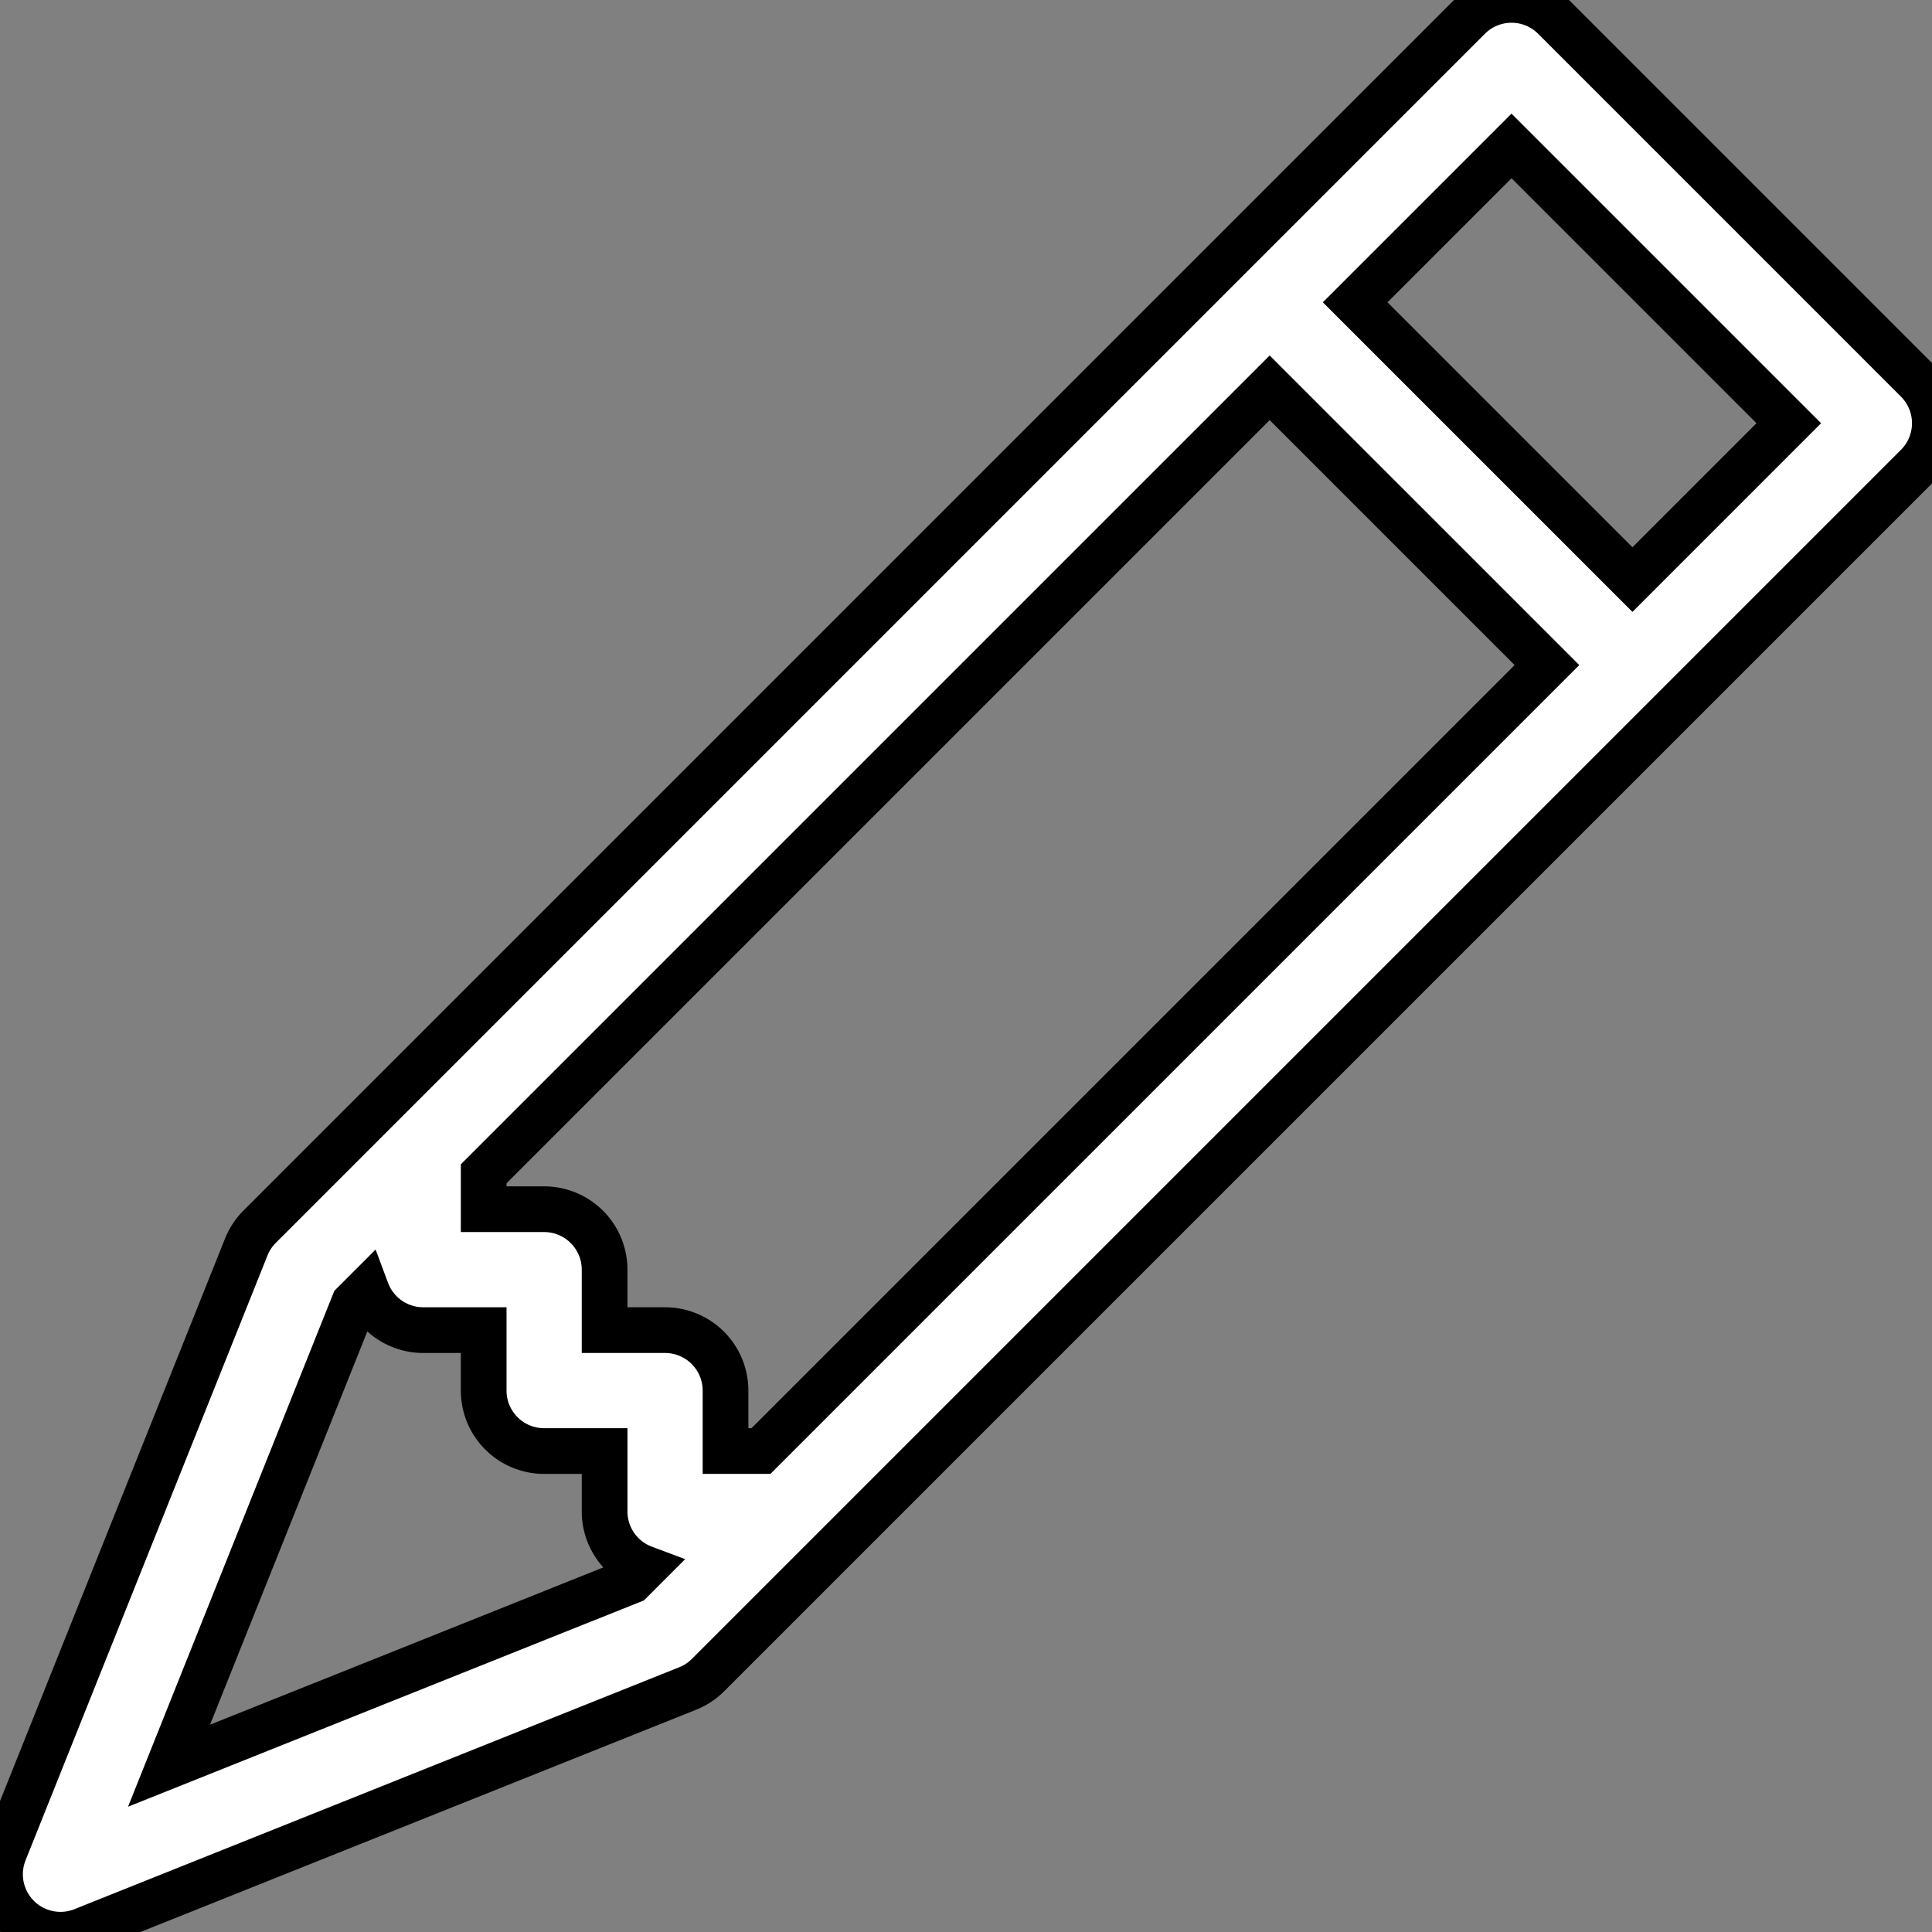 <?xml version="1.0" encoding="UTF-8" standalone="no"?>
<!-- Created with Inkscape (http://www.inkscape.org/) -->

<svg
   width="4.234mm"
   height="4.234mm"
   viewBox="0 0 4.234 4.234"
   version="1.1"
   id="svg27507"
   inkscape:version="1.1.2 (0a00cf5339, 2022-02-04)"
   sodipodi:docname="draw.svg"
   xmlns:inkscape="http://www.inkscape.org/namespaces/inkscape"
   xmlns:sodipodi="http://sodipodi.sourceforge.net/DTD/sodipodi-0.dtd"
   xmlns="http://www.w3.org/2000/svg"
   xmlns:svg="http://www.w3.org/2000/svg">
  <rect x="0" y="0" width="4.234" height="4.234" fill="#808080" stroke="none"/>
  <sodipodi:namedview
     id="namedview27509"
     pagecolor="#ffffff"
     bordercolor="#666666"
     borderopacity="1.0"
     inkscape:pageshadow="2"
     inkscape:pageopacity="0.0"
     inkscape:pagecheckerboard="0"
     inkscape:document-units="mm"
     showgrid="true"
     fit-margin-top="0"
     fit-margin-left="0"
     fit-margin-right="0"
     fit-margin-bottom="0"
     inkscape:zoom="9.28"
     inkscape:cx="-2.8556034"
     inkscape:cy="6.6271552"
     inkscape:window-width="2125"
     inkscape:window-height="1123"
     inkscape:window-x="4084"
     inkscape:window-y="342"
     inkscape:window-maximized="0"
     inkscape:current-layer="layer1">
    <inkscape:grid
       type="xygrid"
       id="grid27640"
       originx="-31.089"
       originy="-203.145" />
  </sodipodi:namedview>
  <defs
     id="defs27504">
    <inkscape:path-effect
       effect="fill_between_many"
       method="originald"
       linkedpaths="#g3146,0,1|#rect874,0,1"
       id="path-effect1283"
       is_visible="true"
       lpeversion="0"
       join="true"
       close="true"
       autoreverse="true"
       applied="false" />
  </defs>
  <g
     inkscape:label="Layer 1"
     inkscape:groupmode="layer"
     id="layer1"
     transform="translate(-31.089,-203.145)">
    <path
       inkscape:original-d="M 0,0"
       inkscape:path-effect="#path-effect1283"
       d="M 0,0"
       id="path1285" />
    <g
       style="fill:#ffffff;stroke:#000000;stroke-width:0.378;stroke-miterlimit:4;stroke-dasharray:none"
       id="g3146"
       transform="matrix(0.265,0,0,0.265,31.089,203.145)">
      <path
         d="m 12.146,0.146 a 0.5,0.5 0 0 1 0.708,0 l 3,3 a 0.5,0.5 0 0 1 0,0.708 l -10,10 a 0.5,0.5 0 0 1 -0.168,0.11 l -5,2 a 0.5,0.5 0 0 1 -0.65,-0.65 l 2,-5 a 0.5,0.5 0 0 1 0.11,-0.168 z M 11.207,2.5 13.5,4.793 14.793,3.5 12.5,1.207 Z m 1.586,3 L 10.5,3.207 4,9.707 V 10 H 4.5 A 0.5,0.5 0 0 1 5,10.5 V 11 H 5.5 A 0.5,0.5 0 0 1 6,11.5 V 12 H 6.293 Z M 3.032,10.675 2.926,10.781 1.398,14.602 5.219,13.074 5.325,12.968 A 0.5,0.5 0 0 1 5,12.5 V 12 H 4.5 A 0.5,0.5 0 0 1 4,11.5 V 11 H 3.5 A 0.5,0.5 0 0 1 3.032,10.675 Z"
         id="path3137"
         style="fill:#ffffff;stroke:#000000;stroke-width:0.378;stroke-miterlimit:4;stroke-dasharray:none" />
    </g>
  </g>
  <style
     type="text/css"
     id="style2770">
	.st0{fill:#000000;}
</style>
</svg>
